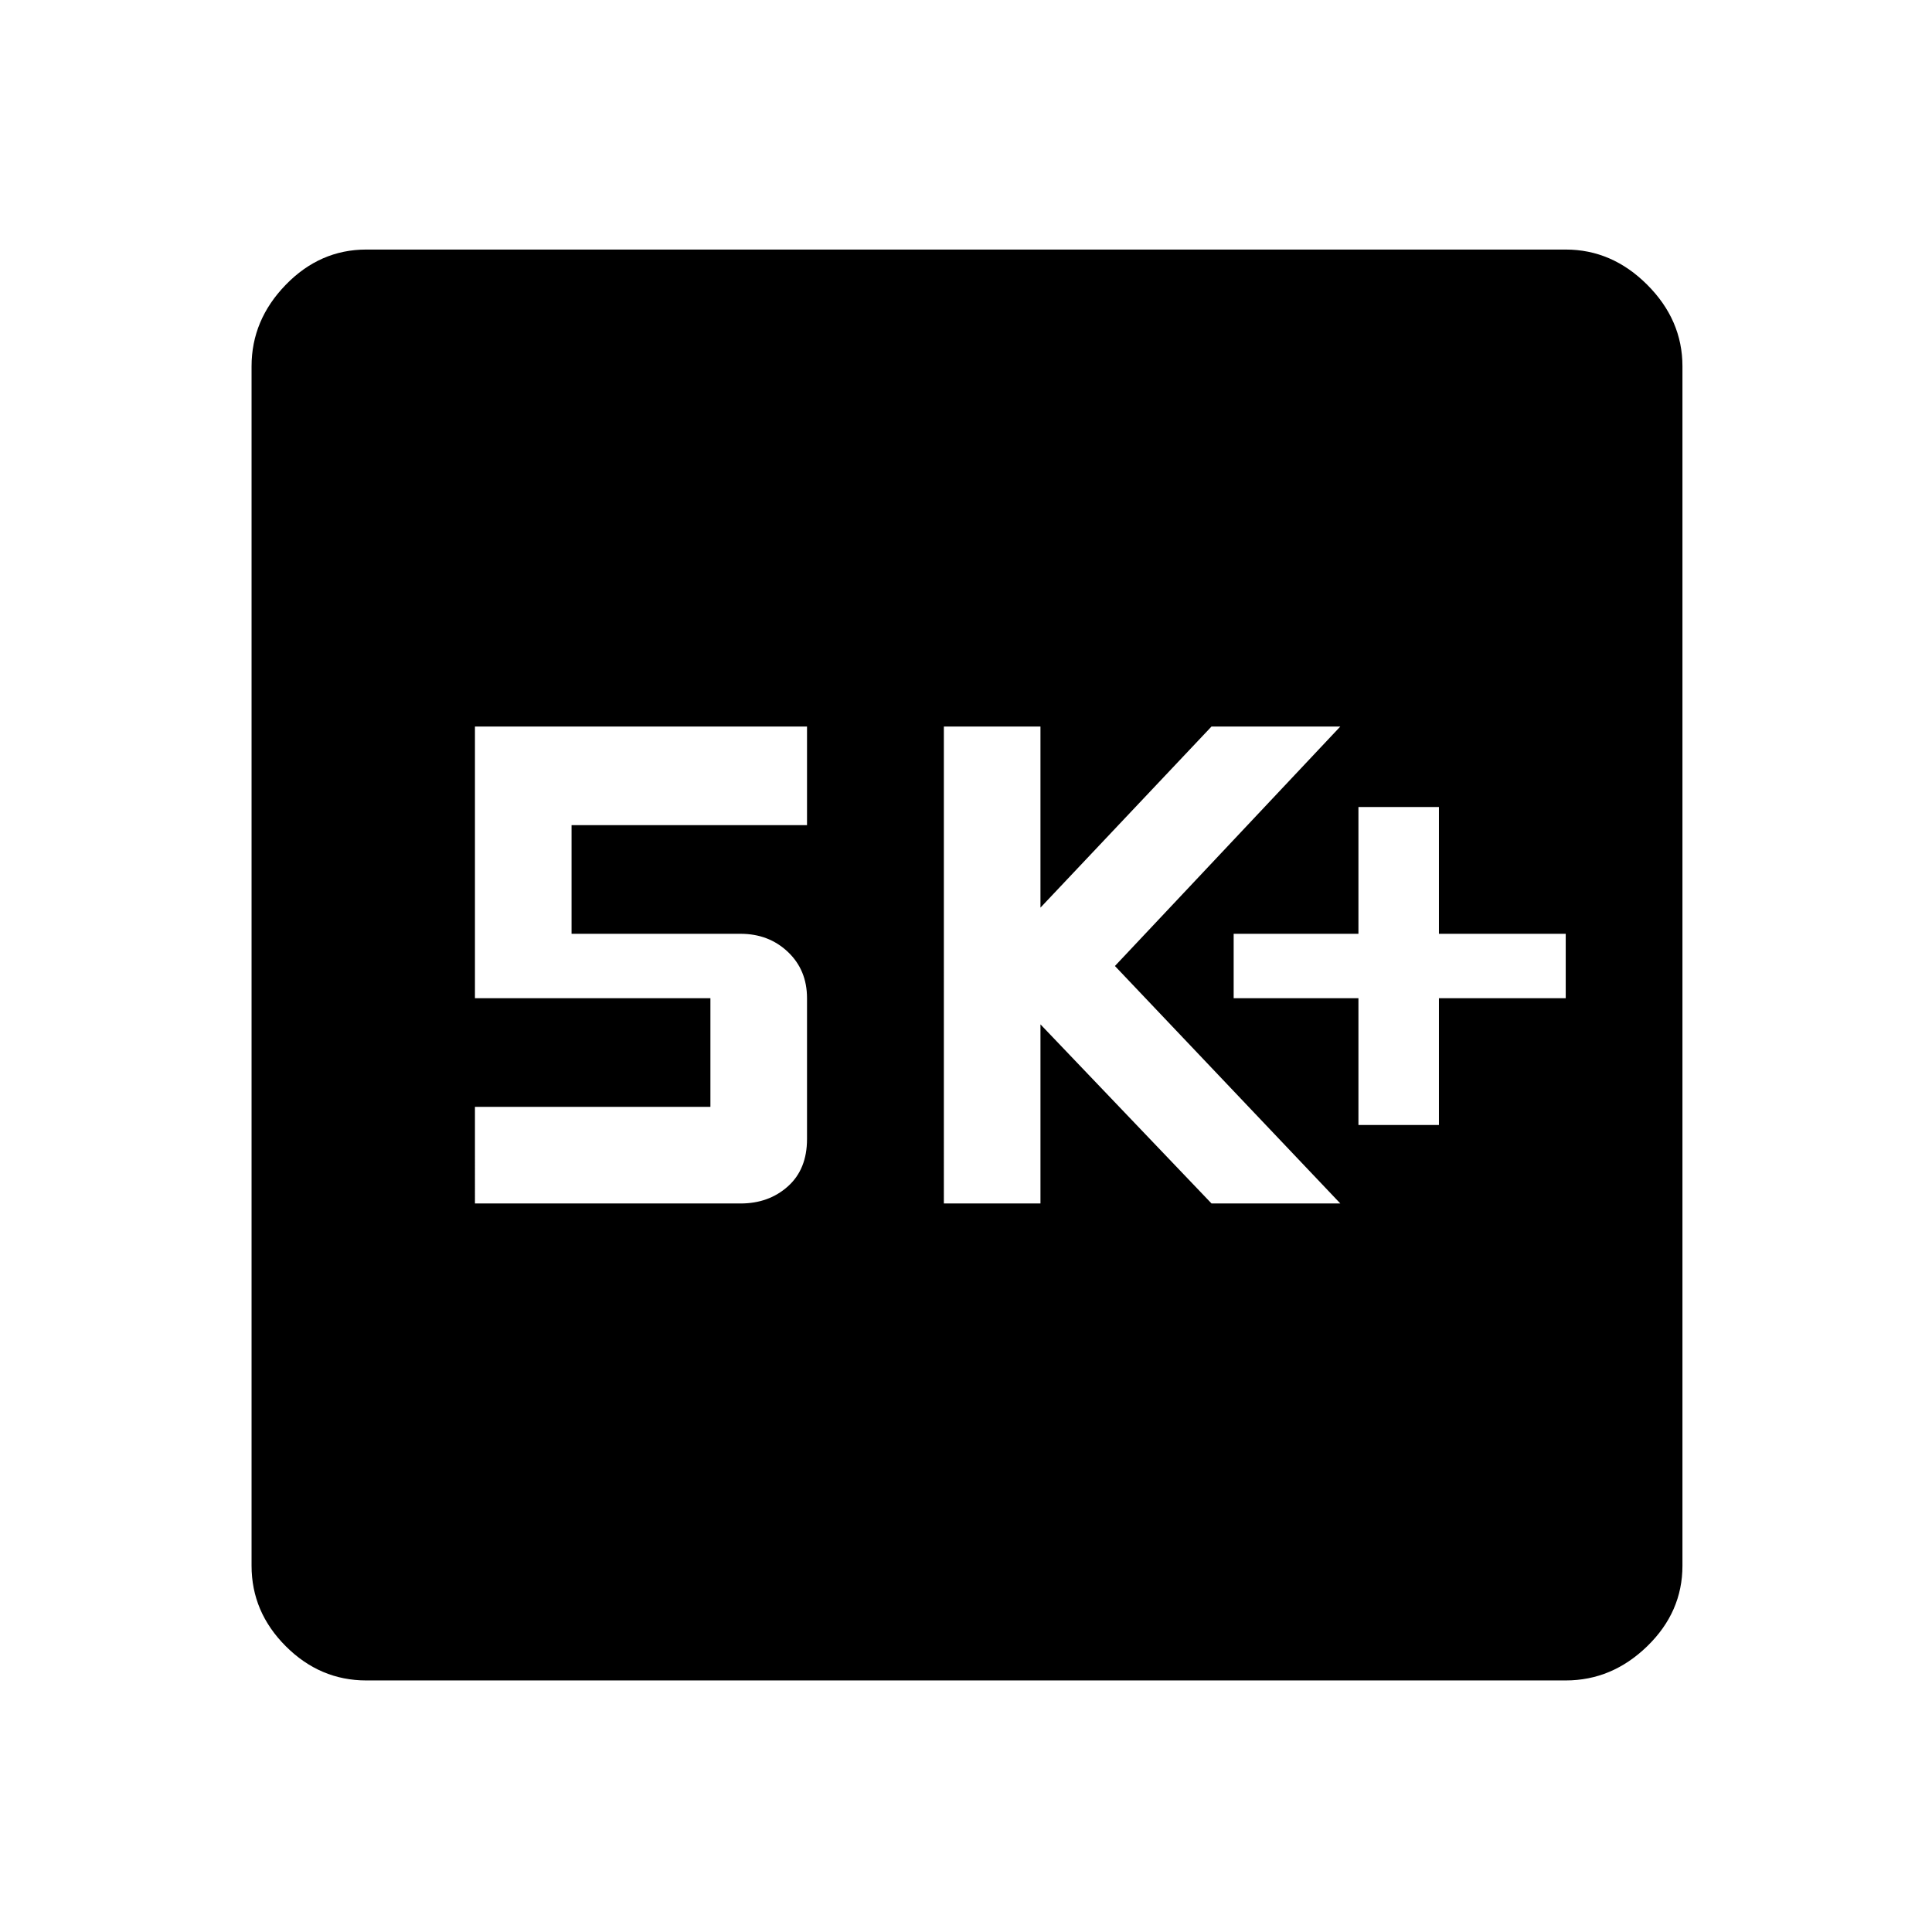 <svg xmlns="http://www.w3.org/2000/svg" height="48" width="48"><path d="M33.75 27.95h2V24.8h3.15v-1.6h-3.15v-3.15h-2v3.15h-3.1v1.6h3.1Zm-10.3 1.95h2.4v-4.45l4.25 4.45h3.2L27.7 24l5.6-5.95h-3.2l-4.25 4.5v-4.5h-2.4Zm-11.65 0h6.6q.7 0 1.175-.425.475-.425.475-1.175v-3.5q0-.7-.475-1.15-.475-.45-1.175-.45h-4.2v-2.7h5.85v-2.45H11.8v6.75h5.85v2.7H11.8ZM9.1 41.75q-1.15 0-2-.85-.85-.85-.85-2V9.1q0-1.15.85-2.025t2-.875h29.8q1.15 0 2.025.875T41.8 9.1v29.8q0 1.15-.875 2-.875.85-2.025.85Z"/></svg>